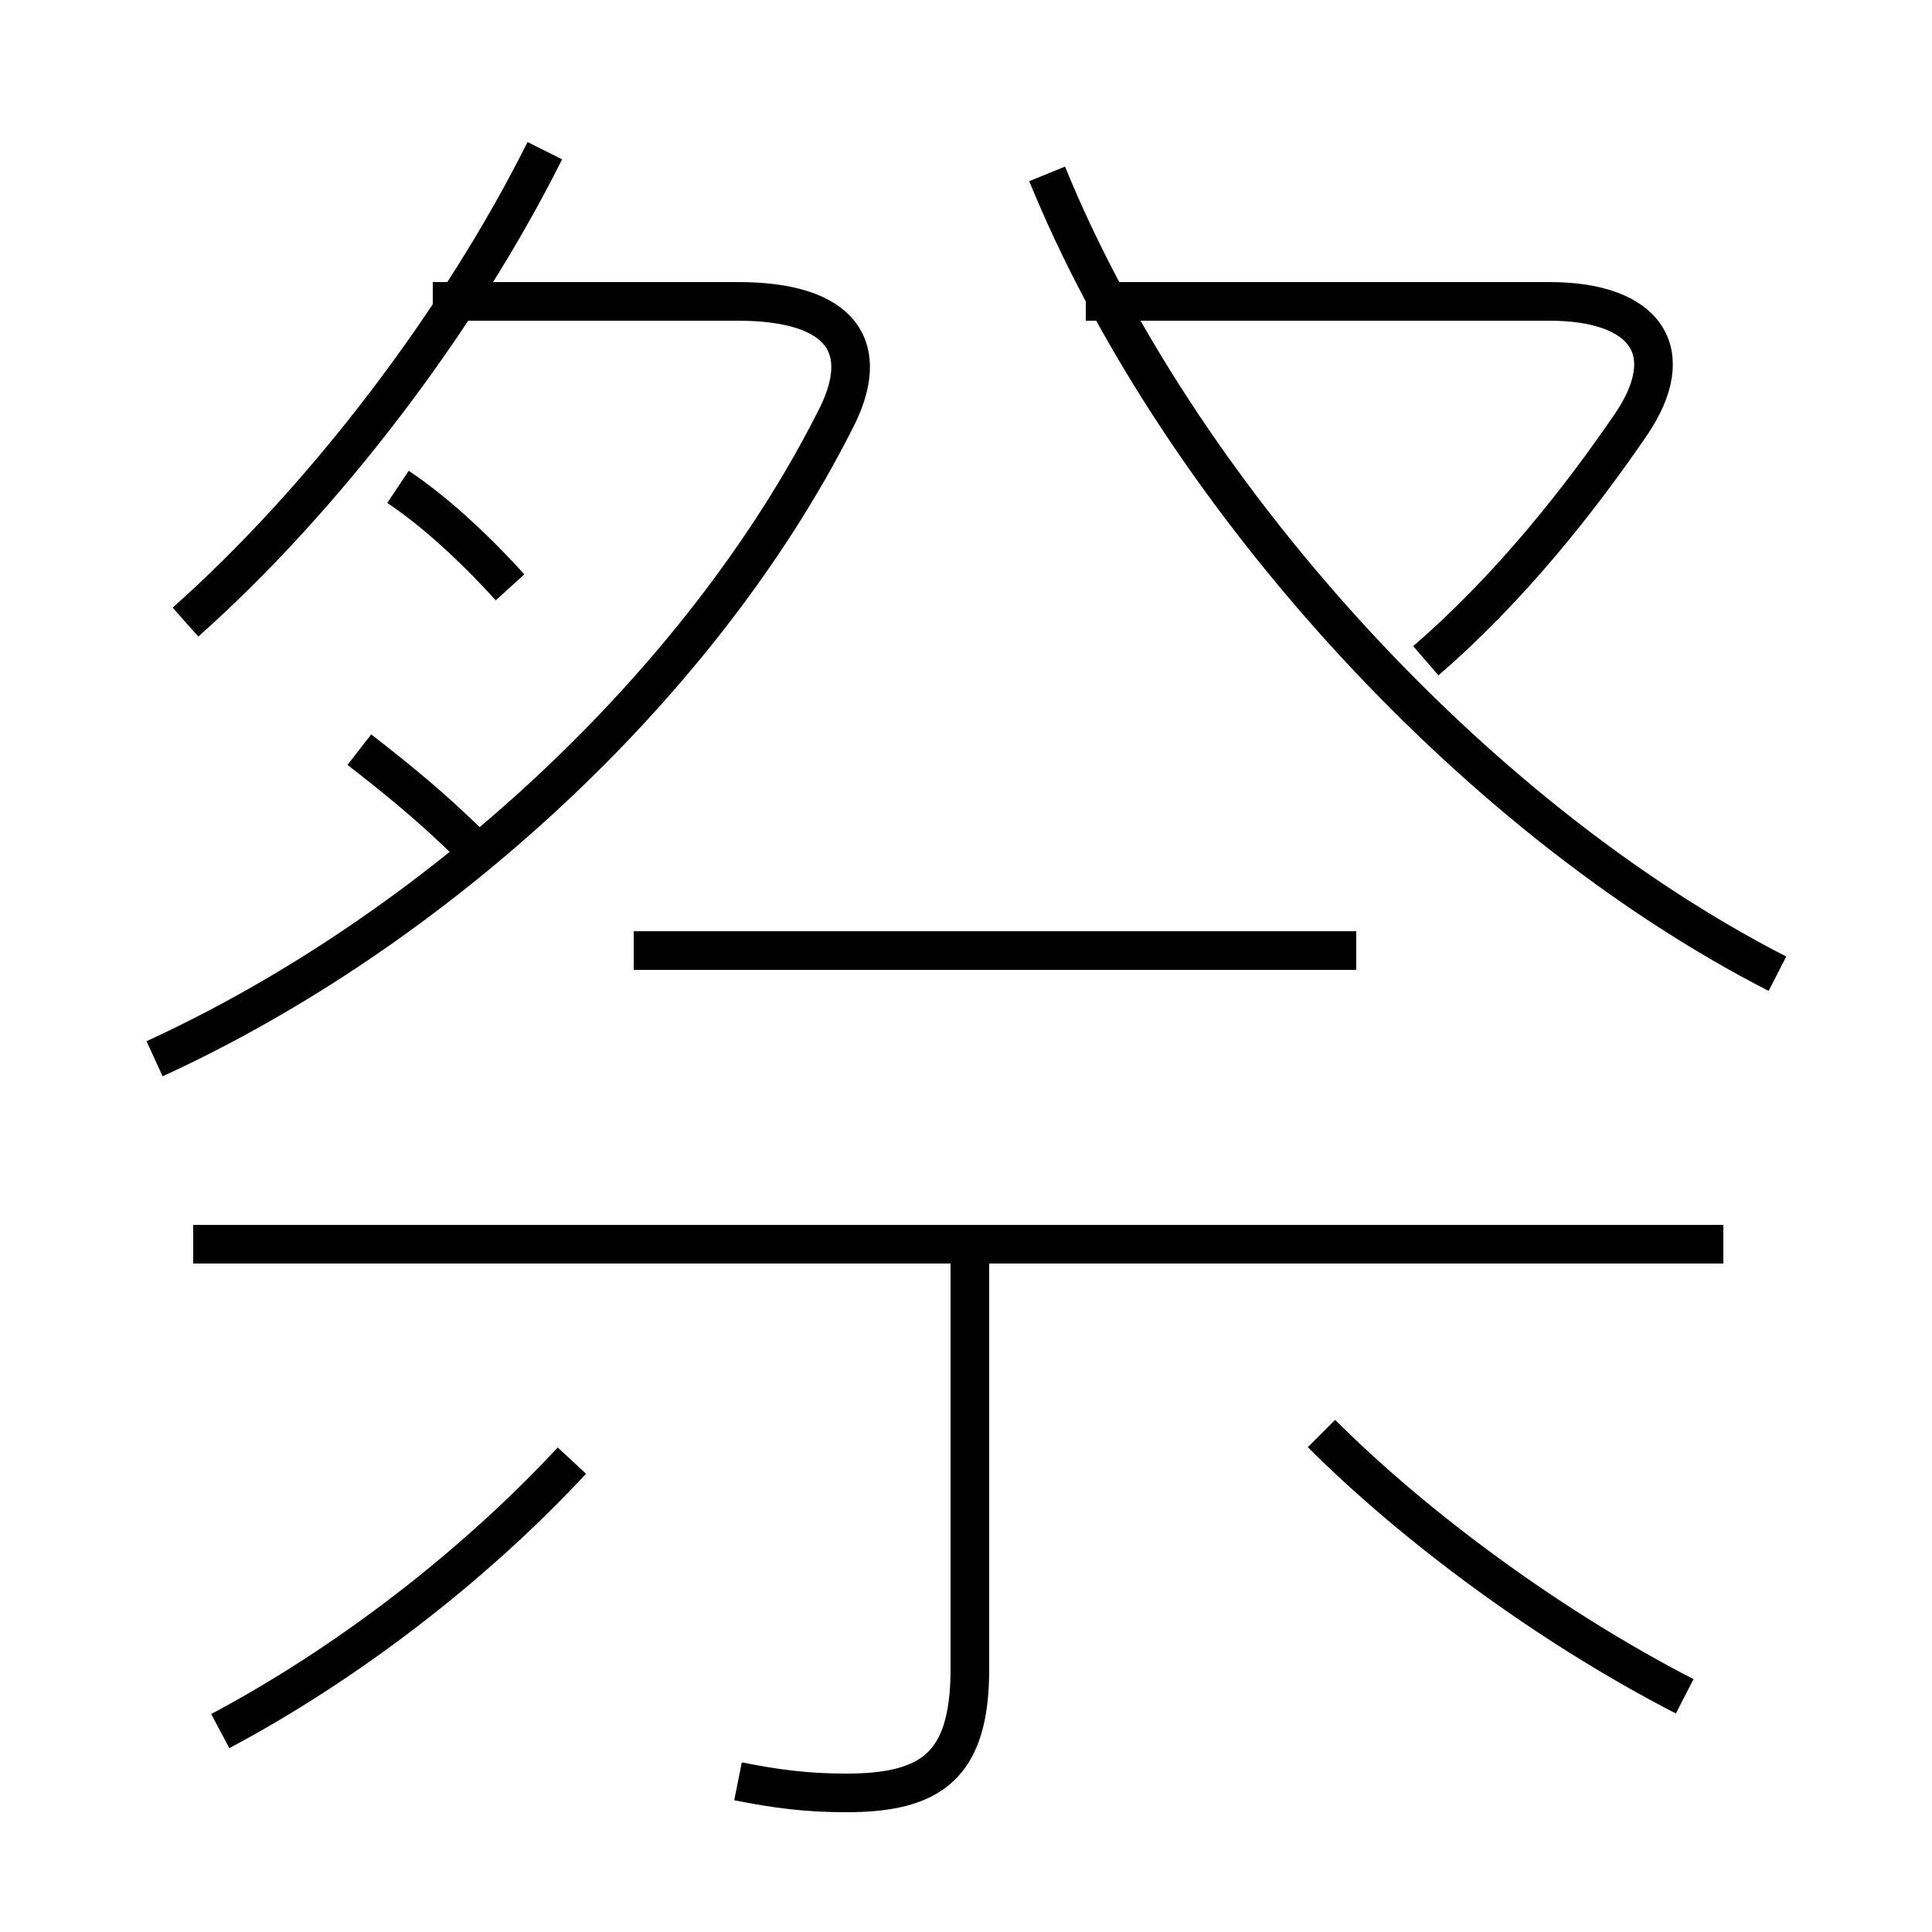 <?xml version='1.0' encoding='utf8'?>
<svg viewBox="0.0 -6.0 50.0 50.0" version="1.1" xmlns="http://www.w3.org/2000/svg">
<rect x="0.0" y="-6.0" width="50.0" height="50.0" fill="#808080" stroke="none"/>
<rect x="-1000" y="-1000" width="2000" height="2000" stroke="white" fill="white"/>
<g style="fill:white;stroke:#000000;  stroke-width:1">
<path d="M 4.0 -16.6 C 11.2 -19.9 18.1 -26.2 21.6 -33.1 C 22.6 -35.0 21.8 -36.2 19.1 -36.2 L 11.2 -36.2 M 5.7 0.8 C 8.9 -0.9 12.2 -3.4 14.8 -6.2 M 19.1 2.1 C 20.1 2.3 20.9 2.4 21.9 2.4 C 24.1 2.4 25.1 1.7 25.1 -0.8 L 25.1 -11.8 M 44.6 -11.8 L 5.0 -11.8 M 12.2 -22.1 C 11.2 -23.1 10.2 -23.9 9.3 -24.6 M 4.8 -27.9 C 8.4 -31.1 11.9 -35.7 14.1 -40.1 M 43.6 -0.1 C 40.1 -1.9 36.6 -4.5 34.2 -6.9 M 35.1 -19.4 L 16.4 -19.4 M 13.2 -28.8 C 12.2 -29.9 11.2 -30.8 10.3 -31.4 M 46.0 -18.8 C 38.0 -22.9 30.4 -31.4 27.1 -39.5 M 36.9 -26.9 C 39.1 -28.8 40.9 -31.1 42.2 -33.0 C 43.5 -34.9 42.6 -36.2 40.1 -36.2 L 28.1 -36.2" transform="translate(0.0, 38.0)" />
</g>
</svg>